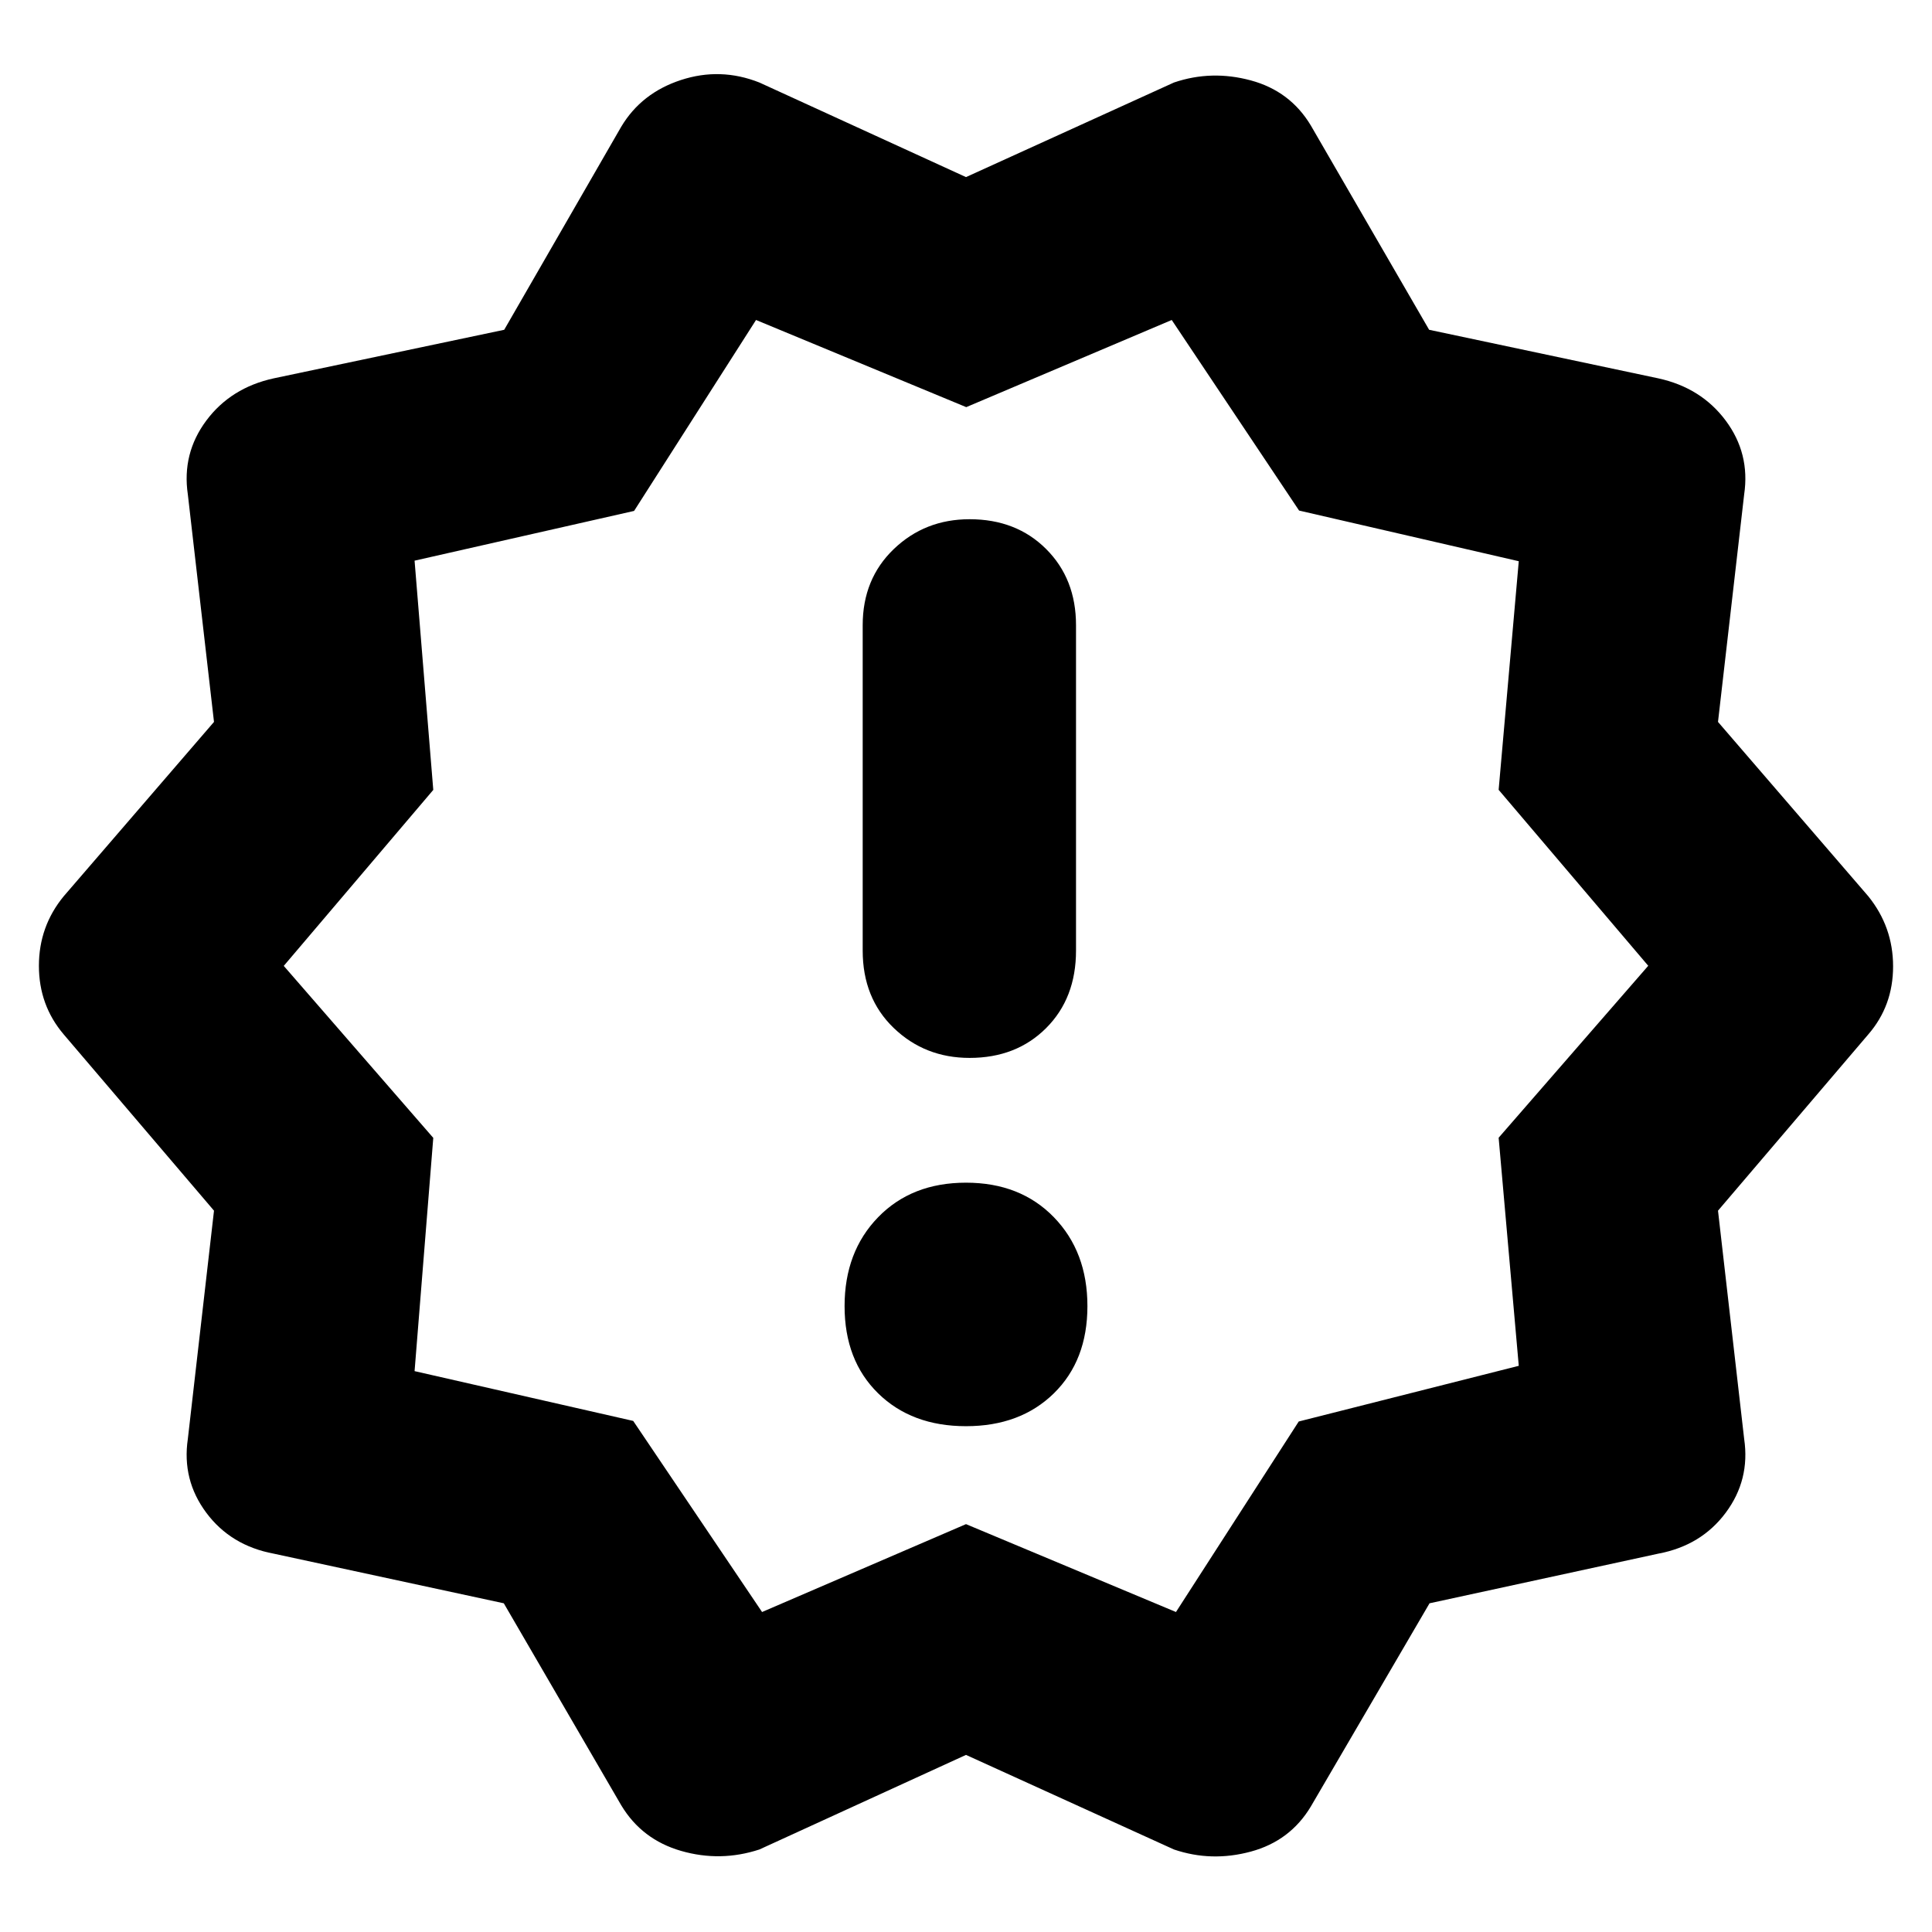 <svg xmlns="http://www.w3.org/2000/svg" height="40" viewBox="0 -960 960 960" width="40"><path d="m308.667-63-58.333-100.334L136-188q-21.333-4-33.5-20.334Q90.334-224.667 93.334-245l13-113.424L31.667-446q-12.333-14.496-12.333-34.081 0-19.586 12.333-34.585l74.667-86.622-13-113.045q-3-20.333 9.166-36.667 12.167-16.333 33.5-21l114.54-24.131L308.667-897q10.031-16.799 29.669-23.232 19.637-6.434 38.997 1.232L480-871.999 583.333-919q18.667-6.333 38.204-1.045t29.796 22.379l58.794 101.535L824-772q21.333 4.667 33.5 21 12.166 16.334 9.166 36.667l-13 113.045 74.667 86.622q12.333 15.26 12.333 34.845T928.333-446l-74.667 87.576 13 113.424q3 20.333-9.166 36.666Q845.333-192 824-188l-113.667 24.666-59 101q-10.259 17.091-29.796 22.379t-38.204-1.046L480-88 377.333-41q-19.333 6.334-38.87.713Q318.926-45.91 308.667-63Zm70-96L480-202.666 584.333-159l61.001-94.666 109.333-27.667-10-113.334 74.334-85.442-74.334-87.43 10-113.591-109.156-25.174L582.227-801l-102.106 43.305L375.667-801l-60.588 94.874L206-681.408l9.293 113.909-74.294 87.445 74.294 85.457L206-278.692l108.637 24.739L378.667-159ZM480-480Zm0 228.666q27 0 43.666-16.333Q540.333-284 540.333-311t-16.667-44.166Q507-372.333 480-372.333q-27 0-43.666 17.167Q419.667-338 419.667-311q0 27 16.667 43.333Q453-251.334 480-251.334Zm1.79-182.999q23.21 0 38.043-14.833 14.833-14.834 14.833-38.5v-161.668q0-23.016-14.833-37.841Q505-702 481.79-702q-22.211 0-37.667 14.825-15.456 14.825-15.456 37.841v161.668q0 23.666 15.456 38.5 15.456 14.833 37.667 14.833Z"/></svg>